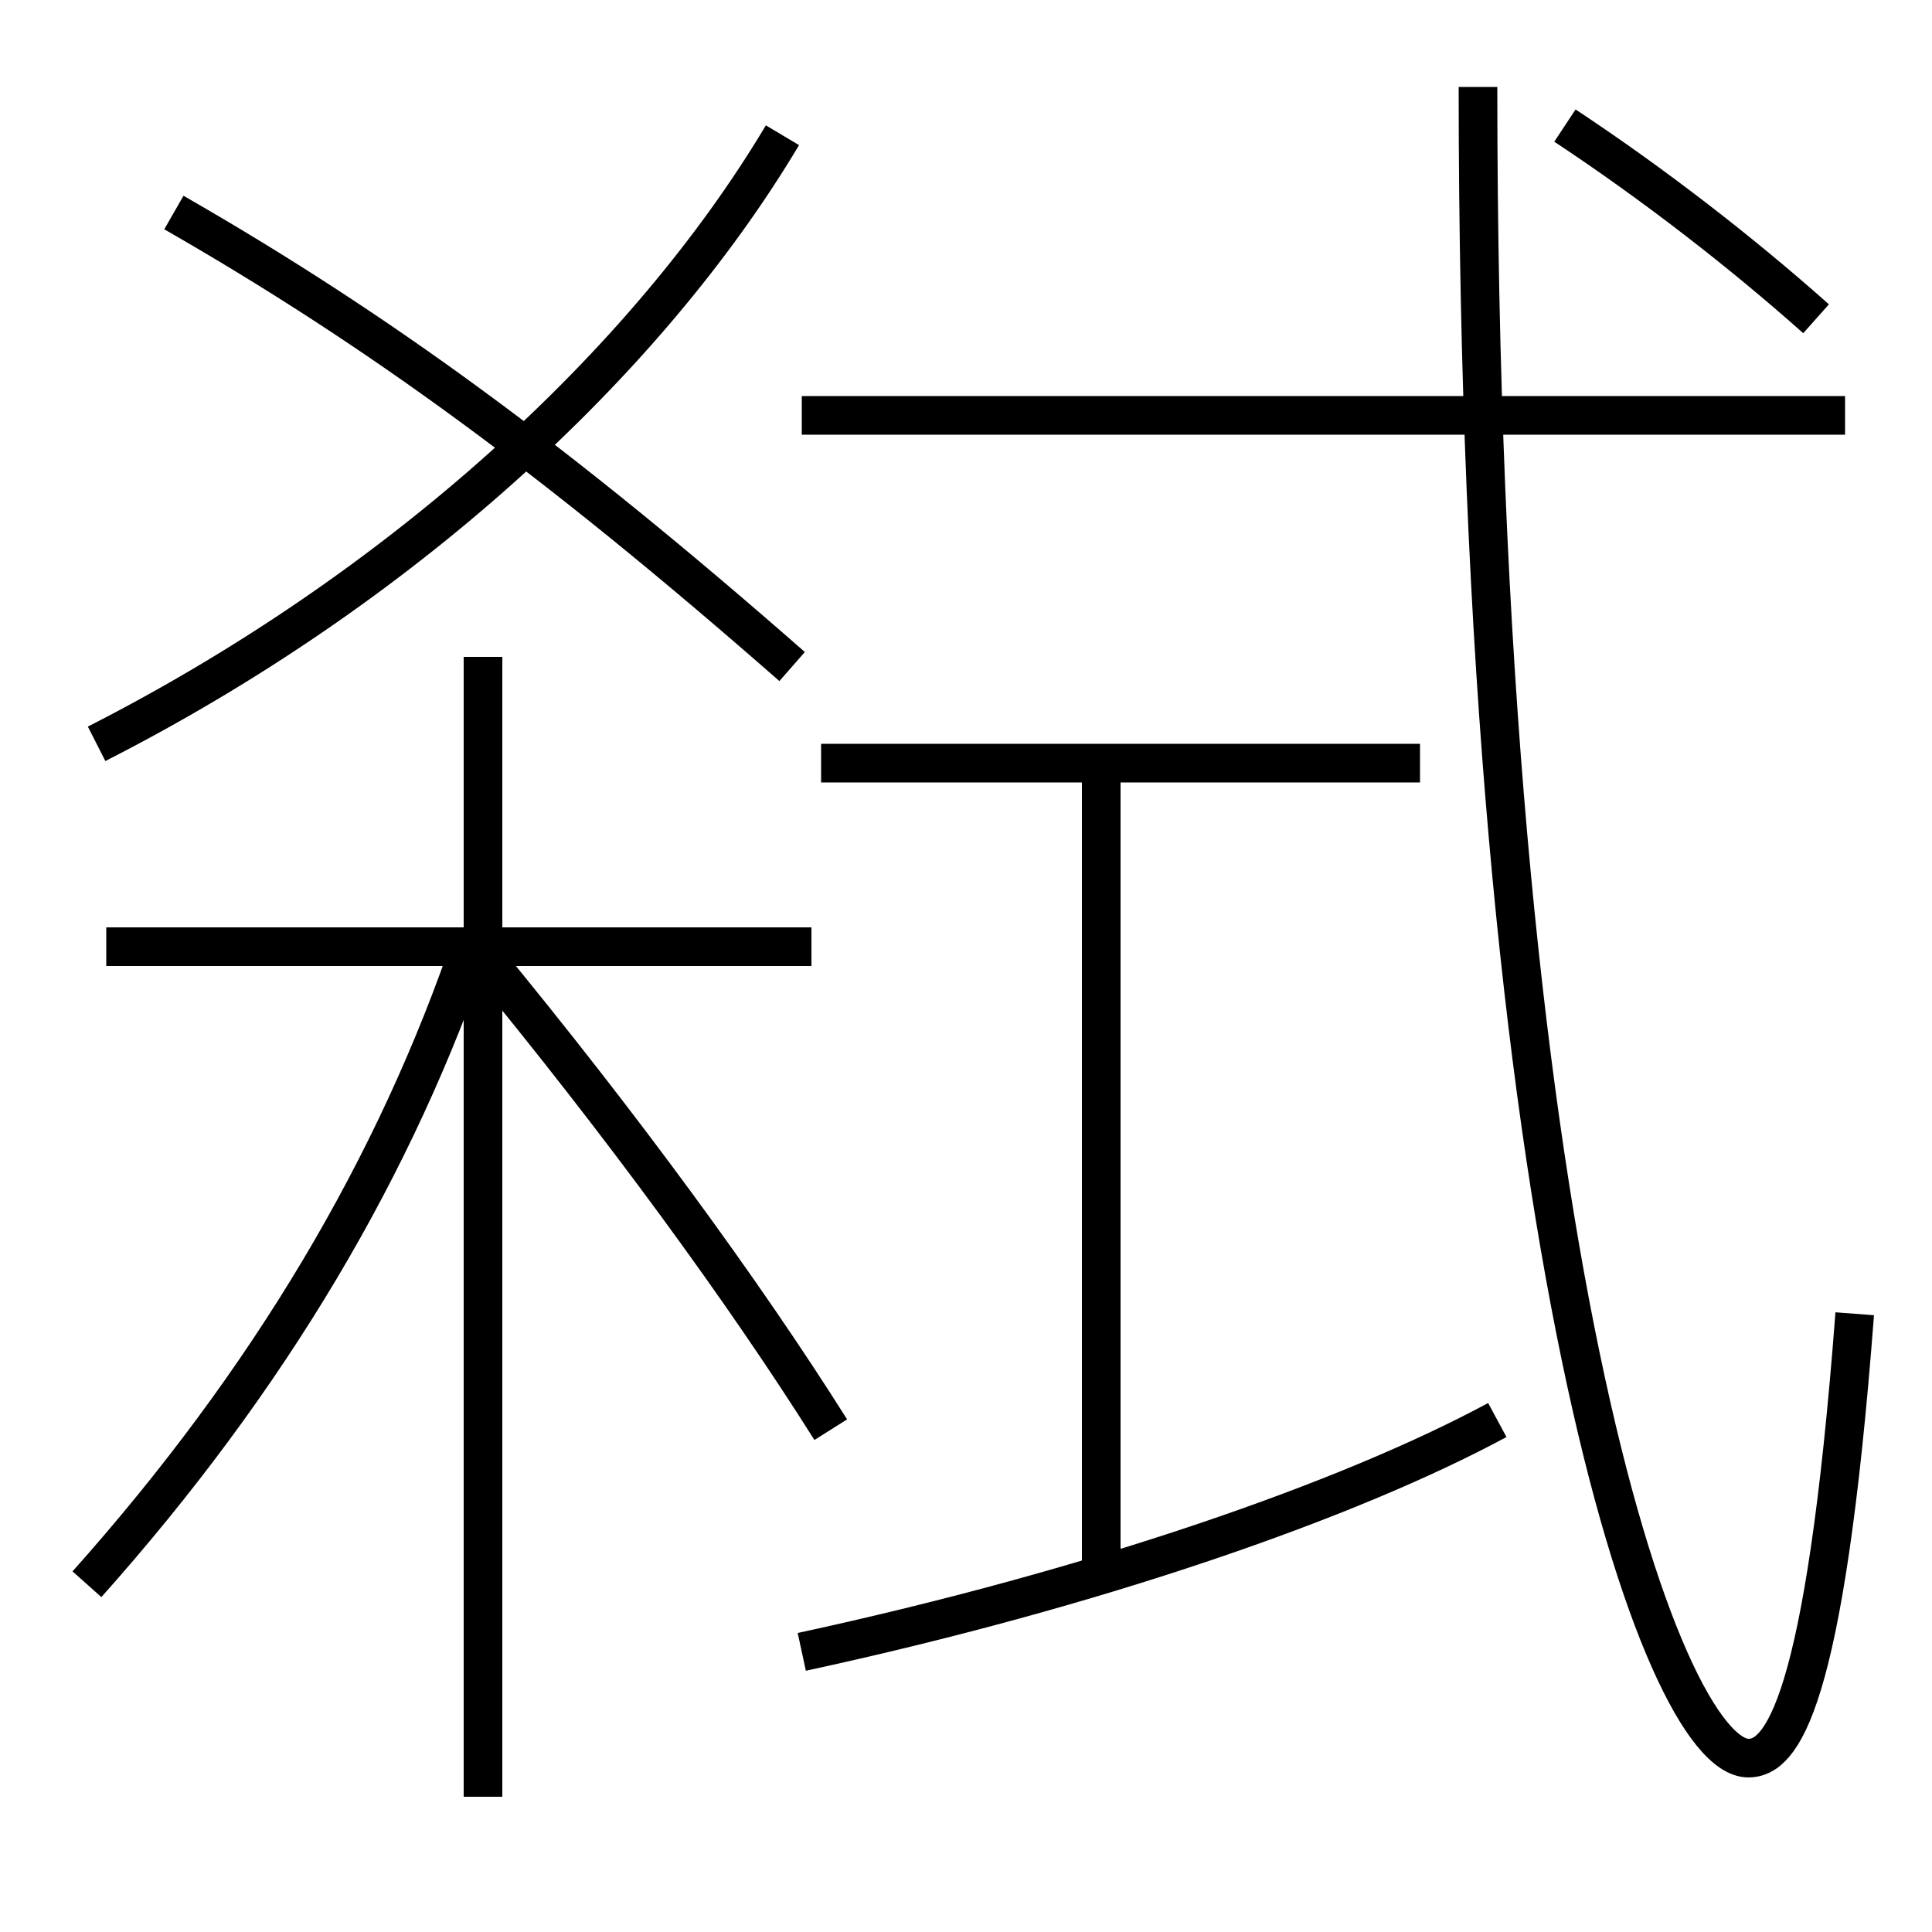 <?xml version='1.0' encoding='utf-8'?>
<svg xmlns="http://www.w3.org/2000/svg" height="100px" version="1.0" viewBox="0 0 100 100" width="100px" x="0px" y="0px">
<line fill="none" stroke="#000000" stroke-width="2" x1="25" x2="25" y1="93" y2="34" /><line fill="none" stroke="#000000" stroke-width="2" x1="42" x2="5.5" y1="49" y2="49" /><line fill="none" stroke="#000000" stroke-width="2" x1="41.5" x2="95.5" y1="21.5" y2="21.5" /><line fill="none" stroke="#000000" stroke-width="2" x1="57" x2="57" y1="39.5" y2="81.5" /><line fill="none" stroke="#000000" stroke-width="2" x1="73.5" x2="42.5" y1="39.5" y2="39.5" /><path d="M4.5,82 c9.415,-10.554 16.018,-21.674 20,-33.5" fill="none" stroke="#000000" stroke-width="2" /><path d="M43,74 c-4.532,-7.195 -10.861,-15.835 -18,-24.5" fill="none" stroke="#000000" stroke-width="2" /><path d="M5,38.5 c15.684,-7.987 28.461,-19.697 35.5,-31.5" fill="none" stroke="#000000" stroke-width="2" /><path d="M9,11 c10.565,6.06 19.795,12.801 32,23.5" fill="none" stroke="#000000" stroke-width="2" /><path d="M76.5,4.5 c0,59.849 9.5,86.5 14,86.5 c1.693,0 3.953,-2.614 5.5,-23" fill="none" stroke="#000000" stroke-width="2" /><path d="M81,6.5 c4.604,3.041 9.17,6.589 13,10" fill="none" stroke="#000000" stroke-width="2" /><path d="M41.5,85.5 c15.205,-3.287 28.305,-7.847 36,-12" fill="none" stroke="#000000" stroke-width="2" /></svg>